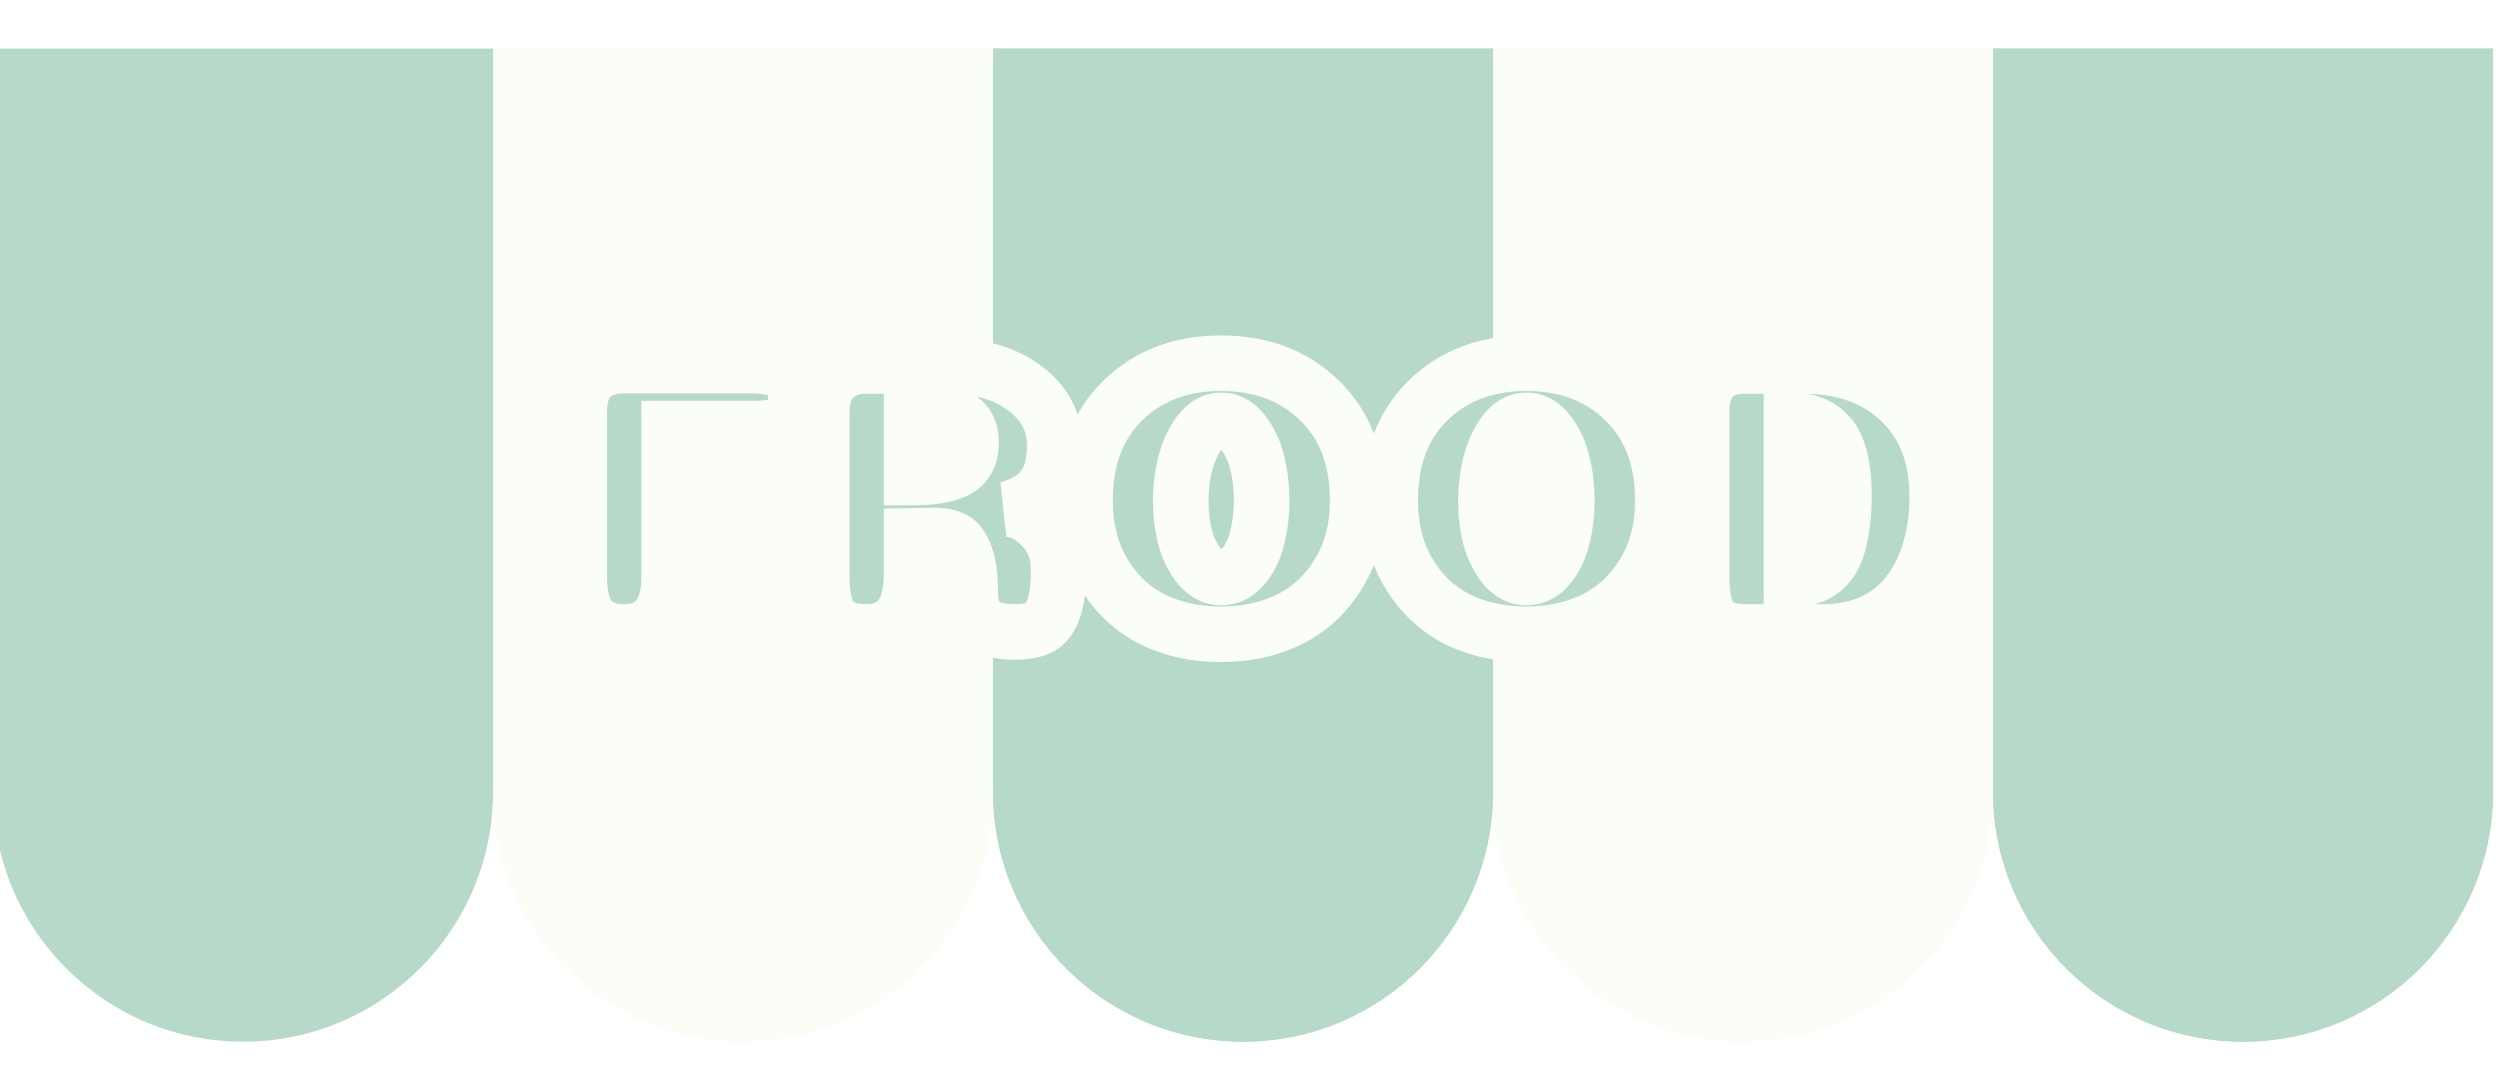 <svg width="360" height="156" viewBox="0 0 360 156" fill="none" xmlns="http://www.w3.org/2000/svg">
<g filter="url(#filter0_d_158_262)">
<g filter="url(#filter1_d_158_262)">
<path d="M107 142C87.118 142 71 125.882 71 106L71 -1H143V106C143 125.882 126.882 142 107 142Z" fill="#FBFDF7"/>
<path d="M107 140C88.222 140 73 124.778 73 106L73 1H141V106C141 124.778 125.778 140 107 140Z" stroke="#FBFDF7" stroke-width="4"/>
</g>
<g filter="url(#filter2_d_158_262)">
<path d="M179 142C159.118 142 143 125.882 143 106V-1H215V106C215 125.882 198.882 142 179 142Z" fill="#B6D9C9"/>
<path d="M179 140C160.222 140 145 124.778 145 106V1H213V106C213 124.778 197.778 140 179 140Z" stroke="#B6D9C9" stroke-width="4"/>
</g>
<g filter="url(#filter3_d_158_262)">
<path d="M251 142C231.118 142 215 125.882 215 106V-1H287V106C287 125.882 270.882 142 251 142Z" fill="#FBFDF7"/>
<path d="M251 140C232.222 140 217 124.778 217 106V1H285V106C285 124.778 269.778 140 251 140Z" stroke="#FBFDF7" stroke-width="4"/>
</g>
<g filter="url(#filter4_d_158_262)">
<path d="M323 142C303.118 142 287 125.882 287 106V-1H359V106C359 125.882 342.882 142 323 142Z" fill="#B6D9C9"/>
<path d="M323 140C304.222 140 289 124.778 289 106V1H357V106C357 124.778 341.778 140 323 140Z" stroke="#B6D9C9" stroke-width="4"/>
</g>
<g filter="url(#filter5_d_158_262)">
<path d="M35 142C15.118 142 -1 125.882 -1 106L-1 -1H71L71 106C71 125.882 54.882 142 35 142Z" fill="#B6D9C9"/>
</g>
</g>
<g filter="url(#filter6_d_158_262)">
<path d="M94.352 81.216C94.352 83.755 93.792 85.696 92.672 87.04C91.552 88.347 89.928 89 87.8 89C85.784 89 84.216 88.403 83.096 87.208C81.976 85.976 81.416 83.904 81.416 80.992V57.36C81.416 56.165 81.565 55.139 81.864 54.28C82.2 53.384 82.667 52.675 83.264 52.152C83.861 51.629 84.533 51.256 85.28 51.032C86.027 50.771 86.867 50.64 87.8 50.64H106.168C108.333 50.64 109.939 50.976 110.984 51.648C112.067 52.32 112.608 53.533 112.608 55.288C112.608 56.931 112.141 58.088 111.208 58.76C110.312 59.395 108.819 59.712 106.728 59.712H94.352V66.264H104.208C105.216 66.264 106.056 66.339 106.728 66.488C107.437 66.637 107.997 66.899 108.408 67.272C108.856 67.608 109.155 68.037 109.304 68.56C109.491 69.045 109.584 69.68 109.584 70.464C109.584 71.733 109.117 72.648 108.184 73.208C107.251 73.731 105.757 73.992 103.704 73.992H94.352V81.216ZM137.838 61.784C137.838 59.992 137.184 58.76 135.878 58.088C134.571 57.416 132.368 57.08 129.27 57.08V66.768C132.182 66.768 134.328 66.413 135.71 65.704C137.128 64.957 137.838 63.651 137.838 61.784ZM129.27 80.6C129.27 86.2 127.086 89 122.718 89C120.515 89 118.891 88.421 117.846 87.264C116.838 86.069 116.334 83.979 116.334 80.992V57.36C116.334 55.195 116.912 53.552 118.07 52.432C119.264 51.275 120.814 50.696 122.718 50.696H134.478C139.07 50.696 142.784 51.779 145.622 53.944C148.459 56.072 149.878 58.816 149.878 62.176C149.878 64.715 149.336 66.712 148.254 68.168C147.208 69.587 145.51 70.632 143.158 71.304C144.95 71.416 146.611 72.293 148.142 73.936C149.672 75.541 150.438 77.557 150.438 79.984C150.438 82.448 150.195 84.352 149.71 85.696C149.262 87.003 148.608 87.88 147.75 88.328C146.891 88.776 145.678 89 144.11 89C141.907 89 140.283 88.552 139.238 87.656C138.23 86.723 137.726 85.323 137.726 83.456C137.726 81.141 137.502 79.368 137.054 78.136C136.606 76.867 136.027 76.045 135.318 75.672C134.608 75.299 133.619 75.112 132.35 75.112L129.27 75.168V80.6ZM173.85 81.16C175.119 81.16 176.202 80.6 177.098 79.48C178.031 78.36 178.685 76.979 179.058 75.336C179.469 73.693 179.674 71.939 179.674 70.072C179.674 68.168 179.469 66.376 179.058 64.696C178.647 62.979 177.975 61.523 177.042 60.328C176.146 59.133 175.082 58.536 173.85 58.536C172.655 58.536 171.61 59.133 170.714 60.328C169.818 61.523 169.146 62.979 168.698 64.696C168.25 66.413 168.026 68.205 168.026 70.072C168.026 71.939 168.231 73.693 168.642 75.336C169.09 76.979 169.762 78.36 170.658 79.48C171.591 80.6 172.655 81.16 173.85 81.16ZM183.762 87.152C180.813 88.608 177.49 89.336 173.794 89.336C170.135 89.336 166.831 88.608 163.882 87.152C160.97 85.659 158.637 83.437 156.882 80.488C155.127 77.539 154.25 74.067 154.25 70.072C154.25 64.024 156.061 59.227 159.682 55.68C163.341 52.096 168.063 50.304 173.85 50.304C179.637 50.304 184.359 52.096 188.018 55.68C191.677 59.227 193.506 64.024 193.506 70.072C193.506 74.067 192.61 77.539 190.818 80.488C189.063 83.437 186.711 85.659 183.762 87.152ZM217.793 81.16C219.062 81.16 220.145 80.6 221.041 79.48C221.974 78.36 222.627 76.979 223.001 75.336C223.411 73.693 223.617 71.939 223.617 70.072C223.617 68.168 223.411 66.376 223.001 64.696C222.59 62.979 221.918 61.523 220.985 60.328C220.089 59.133 219.025 58.536 217.793 58.536C216.598 58.536 215.553 59.133 214.657 60.328C213.761 61.523 213.089 62.979 212.641 64.696C212.193 66.413 211.969 68.205 211.969 70.072C211.969 71.939 212.174 73.693 212.585 75.336C213.033 76.979 213.705 78.36 214.601 79.48C215.534 80.6 216.598 81.16 217.793 81.16ZM227.705 87.152C224.755 88.608 221.433 89.336 217.737 89.336C214.078 89.336 210.774 88.608 207.825 87.152C204.913 85.659 202.579 83.437 200.825 80.488C199.07 77.539 198.193 74.067 198.193 70.072C198.193 64.024 200.003 59.227 203.625 55.68C207.283 52.096 212.006 50.304 217.793 50.304C223.579 50.304 228.302 52.096 231.961 55.68C235.619 59.227 237.449 64.024 237.449 70.072C237.449 74.067 236.553 77.539 234.761 80.488C233.006 83.437 230.654 85.659 227.705 87.152ZM255.967 81.384C256.938 81.384 257.778 81.291 258.487 81.104C259.234 80.88 259.924 80.507 260.559 79.984C261.231 79.424 261.772 78.696 262.183 77.8C262.594 76.904 262.911 75.765 263.135 74.384C263.396 72.965 263.527 71.304 263.527 69.4C263.527 67.272 263.34 65.48 262.967 64.024C262.594 62.531 262.052 61.411 261.343 60.664C260.634 59.88 259.85 59.339 258.991 59.04C258.17 58.704 257.162 58.517 255.967 58.48V81.384ZM257.647 50.696C263.471 50.696 268.138 52.376 271.647 55.736C275.194 59.096 276.967 63.725 276.967 69.624C276.967 71.528 276.78 73.376 276.407 75.168C276.071 76.96 275.492 78.715 274.671 80.432C273.85 82.112 272.823 83.587 271.591 84.856C270.359 86.088 268.791 87.096 266.887 87.88C264.983 88.627 262.836 89 260.447 89H249.415C247.138 89 245.495 88.421 244.487 87.264C243.516 86.107 243.031 84.016 243.031 80.992V57.36C243.031 52.917 245.159 50.696 249.415 50.696H257.647Z" fill="#B6D9C9"/>
<path d="M92.672 87.04L95.709 89.643L95.727 89.622L95.745 89.601L92.672 87.04ZM83.096 87.208L80.136 89.899L80.157 89.921L80.178 89.944L83.096 87.208ZM81.864 54.28L78.119 52.876L78.102 52.92L78.086 52.966L81.864 54.28ZM85.28 51.032L86.429 54.863L86.516 54.837L86.601 54.807L85.28 51.032ZM110.984 51.648L108.821 55.013L108.848 55.03L108.875 55.047L110.984 51.648ZM111.208 58.76L113.52 62.024L113.533 62.015L113.545 62.006L111.208 58.76ZM94.352 59.712V55.712H90.352V59.712H94.352ZM94.352 66.264H90.352V70.264H94.352V66.264ZM106.728 66.488L105.86 70.393L105.882 70.398L105.904 70.402L106.728 66.488ZM108.408 67.272L105.717 70.232L105.857 70.359L106.008 70.472L108.408 67.272ZM109.304 68.56L105.458 69.659L105.507 69.83L105.571 69.996L109.304 68.56ZM108.184 73.208L110.138 76.698L110.191 76.669L110.242 76.638L108.184 73.208ZM94.352 73.992V69.992H90.352V73.992H94.352ZM90.352 81.216C90.352 83.231 89.901 84.117 89.599 84.479L95.745 89.601C97.683 87.275 98.352 84.279 98.352 81.216H90.352ZM89.635 84.437C89.451 84.652 89.061 85 87.8 85V93C90.796 93 93.653 92.041 95.709 89.643L89.635 84.437ZM87.8 85C86.616 85 86.209 84.68 86.014 84.472L80.178 89.944C82.223 92.125 84.952 93 87.8 93V85ZM86.056 84.517C85.953 84.405 85.416 83.589 85.416 80.992H77.416C77.416 84.219 77.999 87.547 80.136 89.899L86.056 84.517ZM85.416 80.992V57.36H77.416V80.992H85.416ZM85.416 57.36C85.416 56.48 85.528 55.921 85.642 55.594L78.086 52.966C77.602 54.356 77.416 55.85 77.416 57.36H85.416ZM85.609 55.684C85.761 55.281 85.891 55.169 85.898 55.162L80.63 49.142C79.443 50.181 78.639 51.487 78.119 52.876L85.609 55.684ZM85.898 55.162C86.073 55.009 86.241 54.92 86.429 54.863L84.131 47.201C82.826 47.592 81.65 48.249 80.63 49.142L85.898 55.162ZM86.601 54.807C86.855 54.719 87.238 54.64 87.8 54.64V46.64C86.496 46.64 85.199 46.823 83.959 47.257L86.601 54.807ZM87.8 54.64H106.168V46.64H87.8V54.64ZM106.168 54.64C107.057 54.64 107.713 54.71 108.177 54.807C108.404 54.855 108.565 54.905 108.673 54.946C108.781 54.987 108.823 55.014 108.821 55.013L113.147 48.283C111.136 46.99 108.6 46.64 106.168 46.64V54.64ZM108.875 55.047C108.808 55.005 108.733 54.944 108.664 54.864C108.596 54.785 108.562 54.72 108.549 54.692C108.538 54.667 108.553 54.693 108.571 54.791C108.59 54.891 108.608 55.052 108.608 55.288H116.608C116.608 52.729 115.771 49.912 113.093 48.249L108.875 55.047ZM108.608 55.288C108.608 55.512 108.592 55.669 108.575 55.771C108.558 55.873 108.542 55.907 108.548 55.892C108.555 55.875 108.582 55.814 108.644 55.734C108.707 55.652 108.785 55.575 108.871 55.514L113.545 62.006C115.922 60.295 116.608 57.63 116.608 55.288H108.608ZM108.896 55.496C109.03 55.401 108.993 55.475 108.585 55.561C108.19 55.645 107.589 55.712 106.728 55.712V63.712C109.009 63.712 111.568 63.407 113.52 62.024L108.896 55.496ZM106.728 55.712H94.352V63.712H106.728V55.712ZM90.352 59.712V66.264H98.352V59.712H90.352ZM94.352 70.264H104.208V62.264H94.352V70.264ZM104.208 70.264C105.046 70.264 105.571 70.329 105.86 70.393L107.596 62.583C106.541 62.349 105.386 62.264 104.208 62.264V70.264ZM105.904 70.402C106.125 70.449 105.97 70.462 105.717 70.232L111.099 64.312C110.024 63.335 108.75 62.826 107.552 62.574L105.904 70.402ZM106.008 70.472C105.915 70.402 105.796 70.29 105.684 70.13C105.572 69.969 105.499 69.804 105.458 69.659L113.15 67.461C112.753 66.072 111.932 64.915 110.808 64.072L106.008 70.472ZM105.571 69.996C105.537 69.908 105.543 69.892 105.557 69.982C105.569 70.07 105.584 70.226 105.584 70.464H113.584C113.584 69.413 113.466 68.239 113.037 67.124L105.571 69.996ZM105.584 70.464C105.584 70.613 105.557 70.507 105.671 70.284C105.727 70.174 105.803 70.065 105.896 69.968C105.987 69.872 106.071 69.811 106.126 69.778L110.242 76.638C112.599 75.224 113.584 72.862 113.584 70.464H105.584ZM106.23 69.718C106.283 69.688 106.147 69.773 105.674 69.856C105.219 69.936 104.575 69.992 103.704 69.992V77.992C105.919 77.992 108.276 77.741 110.138 76.698L106.23 69.718ZM103.704 69.992H94.352V77.992H103.704V69.992ZM90.352 73.992V81.216H98.352V73.992H90.352ZM135.878 58.088L134.048 61.645L135.878 58.088ZM129.27 57.08V53.08H125.27V57.08H129.27ZM129.27 66.768H125.27V70.768H129.27V66.768ZM135.71 65.704L137.537 69.262L137.555 69.253L137.573 69.244L135.71 65.704ZM117.846 87.264L114.789 89.844L114.832 89.895L114.877 89.945L117.846 87.264ZM118.07 52.432L120.851 55.306L120.853 55.305L118.07 52.432ZM145.622 53.944L143.195 57.124L143.208 57.134L143.222 57.144L145.622 53.944ZM148.254 68.168L145.044 65.781L145.039 65.788L145.034 65.795L148.254 68.168ZM143.158 71.304L142.059 67.458L142.908 75.296L143.158 71.304ZM148.142 73.936L145.215 76.663L145.231 76.68L145.247 76.696L148.142 73.936ZM149.71 85.696L145.948 84.337L145.937 84.368L145.926 84.399L149.71 85.696ZM147.75 88.328L149.6 91.874L147.75 88.328ZM139.238 87.656L136.52 90.591L136.576 90.643L136.635 90.693L139.238 87.656ZM137.054 78.136L133.282 79.467L133.288 79.485L133.295 79.503L137.054 78.136ZM135.318 75.672L133.455 79.212H133.455L135.318 75.672ZM132.35 75.112V71.112H132.313L132.277 71.113L132.35 75.112ZM129.27 75.168L129.197 71.169L125.27 71.24V75.168H129.27ZM141.838 61.784C141.838 58.888 140.665 56.052 137.707 54.531L134.048 61.645C134.05 61.646 134.007 61.623 133.948 61.566C133.888 61.507 133.842 61.443 133.814 61.39C133.76 61.288 133.838 61.36 133.838 61.784H141.838ZM137.707 54.531C135.49 53.39 132.449 53.08 129.27 53.08V61.08C132.288 61.08 133.653 61.442 134.048 61.645L137.707 54.531ZM125.27 57.08V66.768H133.27V57.08H125.27ZM129.27 70.768C132.353 70.768 135.287 70.418 137.537 69.262L133.883 62.146C133.37 62.409 132.01 62.768 129.27 62.768V70.768ZM137.573 69.244C140.549 67.677 141.838 64.84 141.838 61.784H133.838C133.838 62.218 133.756 62.319 133.79 62.256C133.807 62.225 133.834 62.189 133.863 62.16C133.891 62.134 133.895 62.139 133.847 62.164L137.573 69.244ZM125.27 80.6C125.27 82.99 124.785 84.046 124.478 84.44C124.318 84.645 123.983 85 122.718 85V93C125.82 93 128.762 91.955 130.786 89.36C132.663 86.954 133.27 83.81 133.27 80.6H125.27ZM122.718 85C121.167 85 120.83 84.6 120.814 84.583L114.877 89.945C116.952 92.242 119.863 93 122.718 93V85ZM120.903 84.684C120.922 84.707 120.758 84.518 120.6 83.863C120.445 83.217 120.334 82.282 120.334 80.992H112.334C112.334 84.177 112.821 87.511 114.789 89.844L120.903 84.684ZM120.334 80.992V57.36H112.334V80.992H120.334ZM120.334 57.36C120.334 55.892 120.713 55.441 120.851 55.306L115.288 49.558C113.112 51.663 112.334 54.498 112.334 57.36H120.334ZM120.853 55.305C121.192 54.976 121.69 54.696 122.718 54.696V46.696C119.937 46.696 117.336 47.573 115.287 49.559L120.853 55.305ZM122.718 54.696H134.478V46.696H122.718V54.696ZM134.478 54.696C138.446 54.696 141.232 55.626 143.195 57.124L148.048 50.764C144.336 47.931 139.694 46.696 134.478 46.696V54.696ZM143.222 57.144C145.117 58.566 145.878 60.154 145.878 62.176H153.878C153.878 57.477 151.801 53.578 148.022 50.744L143.222 57.144ZM145.878 62.176C145.878 64.189 145.444 65.243 145.044 65.781L151.464 70.555C153.228 68.181 153.878 65.24 153.878 62.176H145.878ZM145.034 65.795C144.683 66.271 143.885 66.936 142.059 67.458L144.257 75.15C147.135 74.328 149.734 72.902 151.474 70.541L145.034 65.795ZM142.908 75.296C143.439 75.329 144.199 75.573 145.215 76.663L151.068 71.209C149.023 69.014 146.46 67.503 143.407 67.312L142.908 75.296ZM145.247 76.696C145.998 77.485 146.438 78.48 146.438 79.984H154.438C154.438 76.635 153.346 73.598 151.037 71.176L145.247 76.696ZM146.438 79.984C146.438 82.27 146.201 83.634 145.948 84.337L153.472 87.055C154.189 85.07 154.438 82.626 154.438 79.984H146.438ZM145.926 84.399C145.803 84.758 145.7 84.912 145.676 84.945C145.666 84.958 145.678 84.939 145.719 84.903C145.76 84.867 145.821 84.823 145.899 84.782L149.6 91.874C151.693 90.783 152.855 88.856 153.494 86.993L145.926 84.399ZM145.899 84.782C145.905 84.779 145.786 84.84 145.47 84.898C145.156 84.956 144.712 85 144.11 85V93C145.967 93 147.922 92.75 149.6 91.874L145.899 84.782ZM144.11 85C142.323 85 141.836 84.615 141.841 84.619L136.635 90.693C138.73 92.489 141.492 93 144.11 93V85ZM141.955 84.721C141.95 84.716 141.944 84.71 141.933 84.693C141.922 84.676 141.897 84.633 141.867 84.551C141.806 84.38 141.726 84.04 141.726 83.456H133.726C133.726 86.022 134.433 88.658 136.52 90.591L141.955 84.721ZM141.726 83.456C141.726 80.975 141.498 78.653 140.813 76.769L133.295 79.503C133.506 80.083 133.726 81.307 133.726 83.456H141.726ZM140.826 76.805C140.255 75.187 139.22 73.206 137.181 72.132L133.455 79.212C133.125 79.038 132.999 78.85 133.014 78.872C133.02 78.881 133.053 78.929 133.103 79.031C133.153 79.133 133.214 79.275 133.282 79.467L140.826 76.805ZM137.181 72.132C135.657 71.33 133.928 71.112 132.35 71.112V79.112C132.797 79.112 133.105 79.145 133.302 79.183C133.501 79.22 133.529 79.251 133.455 79.212L137.181 72.132ZM132.277 71.113L129.197 71.169L129.342 79.167L132.422 79.111L132.277 71.113ZM125.27 75.168V80.6H133.27V75.168H125.27ZM177.098 79.48L174.025 76.919L174 76.95L173.975 76.981L177.098 79.48ZM179.058 75.336L175.178 74.366L175.167 74.408L175.158 74.45L179.058 75.336ZM179.058 64.696L175.168 65.626L175.17 65.636L175.173 65.646L179.058 64.696ZM177.042 60.328L173.842 62.728L173.866 62.76L173.89 62.791L177.042 60.328ZM168.698 64.696L164.828 63.686V63.686L168.698 64.696ZM168.642 75.336L164.762 76.306L164.772 76.347L164.783 76.388L168.642 75.336ZM170.658 79.48L167.535 81.979L167.56 82.01L167.585 82.041L170.658 79.48ZM183.762 87.152L185.533 90.739L185.551 90.73L185.569 90.721L183.762 87.152ZM163.882 87.152L162.057 90.711L162.084 90.725L162.111 90.739L163.882 87.152ZM156.882 80.488L160.32 78.443L156.882 80.488ZM159.682 55.68L162.481 58.538L162.481 58.537L159.682 55.68ZM188.018 55.68L185.219 58.537L185.226 58.545L185.234 58.552L188.018 55.68ZM190.818 80.488L187.4 78.411L187.39 78.427L187.381 78.443L190.818 80.488ZM173.85 85.16C176.503 85.16 178.678 83.908 180.222 81.979L173.975 76.981C173.816 77.18 173.74 77.206 173.776 77.187C173.792 77.179 173.816 77.17 173.841 77.164C173.865 77.158 173.871 77.16 173.85 77.16V85.16ZM180.171 82.041C181.567 80.365 182.467 78.385 182.959 76.222L175.158 74.45C174.902 75.573 174.496 76.355 174.025 76.919L180.171 82.041ZM182.939 76.306C183.436 74.316 183.674 72.233 183.674 70.072H175.674C175.674 71.645 175.501 73.071 175.178 74.366L182.939 76.306ZM183.674 70.072C183.674 67.88 183.438 65.766 182.944 63.746L175.173 65.646C175.5 66.986 175.674 68.456 175.674 70.072H183.674ZM182.948 63.766C182.426 61.582 181.534 59.581 180.194 57.865L173.89 62.791C174.417 63.465 174.869 64.376 175.168 65.626L182.948 63.766ZM180.242 57.928C178.77 55.965 176.613 54.536 173.85 54.536V62.536C173.831 62.536 173.79 62.533 173.736 62.519C173.681 62.505 173.639 62.486 173.614 62.472C173.565 62.444 173.655 62.478 173.842 62.728L180.242 57.928ZM173.85 54.536C171.084 54.536 168.956 56.005 167.514 57.928L173.914 62.728C174.111 62.466 174.205 62.428 174.155 62.457C174.128 62.472 174.079 62.495 174.013 62.513C173.946 62.531 173.889 62.536 173.85 62.536V54.536ZM167.514 57.928C166.254 59.609 165.383 61.559 164.828 63.686L172.569 65.706C172.91 64.398 173.383 63.437 173.914 62.728L167.514 57.928ZM164.828 63.686C164.289 65.75 164.026 67.882 164.026 70.072H172.026C172.026 68.528 172.211 67.077 172.569 65.706L164.828 63.686ZM164.026 70.072C164.026 72.233 164.264 74.316 164.762 76.306L172.523 74.366C172.199 73.071 172.026 71.645 172.026 70.072H164.026ZM164.783 76.388C165.348 78.461 166.24 80.36 167.535 81.979L173.782 76.981C173.285 76.36 172.832 75.496 172.501 74.284L164.783 76.388ZM167.585 82.041C169.095 83.852 171.208 85.16 173.85 85.16V77.16C173.867 77.16 173.9 77.162 173.941 77.173C173.982 77.183 174.009 77.195 174.019 77.2C174.038 77.21 173.932 77.16 173.731 76.919L167.585 82.041ZM181.991 83.565C179.658 84.717 176.953 85.336 173.794 85.336V93.336C178.028 93.336 181.968 92.499 185.533 90.739L181.991 83.565ZM173.794 85.336C170.68 85.336 167.992 84.72 165.653 83.565L162.111 90.739C165.671 92.496 169.591 93.336 173.794 93.336V85.336ZM165.707 83.593C163.498 82.46 161.71 80.779 160.32 78.443L153.445 82.533C155.564 86.096 158.442 88.858 162.057 90.711L165.707 83.593ZM160.32 78.443C158.99 76.207 158.25 73.466 158.25 70.072H150.25C150.25 74.667 151.265 78.87 153.445 82.533L160.32 78.443ZM158.25 70.072C158.25 64.876 159.774 61.189 162.481 58.538L156.883 52.822C152.348 57.264 150.25 63.172 150.25 70.072H158.25ZM162.481 58.537C165.293 55.783 168.962 54.304 173.85 54.304V46.304C167.165 46.304 161.389 48.409 156.883 52.823L162.481 58.537ZM173.85 54.304C178.738 54.304 182.407 55.783 185.219 58.537L190.817 52.823C186.312 48.409 180.536 46.304 173.85 46.304V54.304ZM185.234 58.552C187.972 61.206 189.506 64.888 189.506 70.072H197.506C197.506 63.16 195.382 57.248 190.802 52.808L185.234 58.552ZM189.506 70.072C189.506 73.451 188.755 76.181 187.4 78.411L194.237 82.565C196.466 78.897 197.506 74.682 197.506 70.072H189.506ZM187.381 78.443C185.998 80.766 184.201 82.446 181.955 83.583L185.569 90.721C189.222 88.871 192.129 86.109 194.256 82.533L187.381 78.443ZM221.041 79.48L217.968 76.919L217.942 76.95L217.917 76.981L221.041 79.48ZM223.001 75.336L219.12 74.366L219.11 74.408L219.1 74.45L223.001 75.336ZM223.001 64.696L219.11 65.626L219.113 65.636L219.115 65.646L223.001 64.696ZM220.985 60.328L217.785 62.728L217.808 62.76L217.833 62.791L220.985 60.328ZM212.641 64.696L208.77 63.686V63.686L212.641 64.696ZM212.585 75.336L208.704 76.306L208.714 76.347L208.726 76.388L212.585 75.336ZM214.601 79.48L211.477 81.979L211.502 82.01L211.528 82.041L214.601 79.48ZM227.705 87.152L229.475 90.739L229.493 90.73L229.512 90.721L227.705 87.152ZM207.825 87.152L205.999 90.711L206.027 90.725L206.054 90.739L207.825 87.152ZM200.825 80.488L204.262 78.443L200.825 80.488ZM203.625 55.68L206.423 58.538L206.424 58.537L203.625 55.68ZM231.961 55.68L229.161 58.537L229.169 58.545L229.176 58.552L231.961 55.68ZM234.761 80.488L231.342 78.411L231.333 78.427L231.323 78.443L234.761 80.488ZM217.793 85.16C220.445 85.16 222.621 83.908 224.164 81.979L217.917 76.981C217.758 77.18 217.682 77.206 217.719 77.187C217.735 77.179 217.758 77.17 217.783 77.164C217.807 77.158 217.814 77.16 217.793 77.16V85.16ZM224.114 82.041C225.51 80.365 226.41 78.385 226.901 76.222L219.1 74.45C218.845 75.573 218.438 76.355 217.968 76.919L224.114 82.041ZM226.881 76.306C227.379 74.316 227.617 72.233 227.617 70.072H219.617C219.617 71.645 219.444 73.071 219.12 74.366L226.881 76.306ZM227.617 70.072C227.617 67.88 227.38 65.766 226.886 63.746L219.115 65.646C219.443 66.986 219.617 68.456 219.617 70.072H227.617ZM226.891 63.766C226.369 61.582 225.477 59.581 224.137 57.865L217.833 62.791C218.359 63.465 218.811 64.376 219.11 65.626L226.891 63.766ZM224.185 57.928C222.713 55.965 220.556 54.536 217.793 54.536V62.536C217.774 62.536 217.732 62.533 217.678 62.519C217.623 62.505 217.581 62.486 217.556 62.472C217.508 62.444 217.598 62.478 217.785 62.728L224.185 57.928ZM217.793 54.536C215.027 54.536 212.899 56.005 211.457 57.928L217.857 62.728C218.053 62.466 218.148 62.428 218.097 62.457C218.07 62.472 218.022 62.495 217.955 62.513C217.889 62.531 217.831 62.536 217.793 62.536V54.536ZM211.457 57.928C210.196 59.609 209.325 61.559 208.77 63.686L216.511 65.706C216.852 64.398 217.325 63.437 217.857 62.728L211.457 57.928ZM208.77 63.686C208.232 65.75 207.969 67.882 207.969 70.072H215.969C215.969 68.528 216.153 67.077 216.511 65.706L208.77 63.686ZM207.969 70.072C207.969 72.233 208.206 74.316 208.704 76.306L216.465 74.366C216.141 73.071 215.969 71.645 215.969 70.072H207.969ZM208.726 76.388C209.291 78.461 210.182 80.36 211.477 81.979L217.724 76.981C217.227 76.36 216.774 75.496 216.444 74.284L208.726 76.388ZM211.528 82.041C213.037 83.852 215.151 85.16 217.793 85.16V77.16C217.81 77.16 217.843 77.162 217.884 77.173C217.925 77.183 217.952 77.195 217.962 77.2C217.98 77.21 217.874 77.16 217.674 76.919L211.528 82.041ZM225.934 83.565C223.6 84.717 220.895 85.336 217.737 85.336V93.336C221.97 93.336 225.91 92.499 229.475 90.739L225.934 83.565ZM217.737 85.336C214.622 85.336 211.935 84.72 209.595 83.565L206.054 90.739C209.613 92.496 213.534 93.336 217.737 93.336V85.336ZM209.65 83.593C207.44 82.46 205.652 80.779 204.262 78.443L197.387 82.533C199.507 86.096 202.385 88.858 205.999 90.711L209.65 83.593ZM204.262 78.443C202.932 76.207 202.193 73.466 202.193 70.072H194.193C194.193 74.667 195.208 78.87 197.387 82.533L204.262 78.443ZM202.193 70.072C202.193 64.876 203.717 61.189 206.423 58.538L200.826 52.822C196.29 57.264 194.193 63.172 194.193 70.072H202.193ZM206.424 58.537C209.236 55.783 212.905 54.304 217.793 54.304V46.304C211.107 46.304 205.331 48.409 200.826 52.823L206.424 58.537ZM217.793 54.304C222.68 54.304 226.35 55.783 229.161 58.537L234.76 52.823C230.254 48.409 224.478 46.304 217.793 46.304V54.304ZM229.176 58.552C231.914 61.206 233.449 64.888 233.449 70.072H241.449C241.449 63.16 239.325 57.248 234.745 52.808L229.176 58.552ZM233.449 70.072C233.449 73.451 232.697 76.181 231.342 78.411L238.179 82.565C240.408 78.897 241.449 74.682 241.449 70.072H233.449ZM231.323 78.443C229.941 80.766 228.143 82.446 225.898 83.583L229.512 90.721C233.165 88.871 236.071 86.109 238.198 82.533L231.323 78.443ZM255.967 81.384H251.967V85.384H255.967V81.384ZM258.487 81.104L259.505 84.972L259.571 84.955L259.637 84.935L258.487 81.104ZM260.559 79.984L263.102 83.072L263.111 83.064L263.12 83.057L260.559 79.984ZM262.183 77.8L265.819 79.467L265.819 79.467L262.183 77.8ZM263.135 74.384L259.201 73.659L259.194 73.701L259.187 73.744L263.135 74.384ZM262.967 64.024L259.087 64.994L259.089 65.006L259.092 65.017L262.967 64.024ZM261.343 60.664L258.377 63.348L258.41 63.384L258.443 63.419L261.343 60.664ZM258.991 59.04L257.477 62.742L257.576 62.783L257.677 62.818L258.991 59.04ZM255.967 58.48L256.092 54.482L251.967 54.353V58.48H255.967ZM271.647 55.736L268.881 58.625L268.888 58.633L268.896 58.64L271.647 55.736ZM276.407 75.168L272.491 74.352L272.483 74.391L272.476 74.431L276.407 75.168ZM274.671 80.432L278.265 82.189L278.272 82.173L278.28 82.158L274.671 80.432ZM271.591 84.856L274.42 87.684L274.441 87.663L274.461 87.642L271.591 84.856ZM266.887 87.88L268.347 91.604L268.379 91.592L268.41 91.579L266.887 87.88ZM244.487 87.264L241.422 89.834L241.446 89.863L241.471 89.891L244.487 87.264ZM255.967 85.384C257.178 85.384 258.376 85.269 259.505 84.972L257.469 77.236C257.179 77.312 256.698 77.384 255.967 77.384V85.384ZM259.637 84.935C260.92 84.55 262.08 83.914 263.102 83.072L258.016 76.896C257.769 77.1 257.548 77.21 257.338 77.273L259.637 84.935ZM263.12 83.057C264.306 82.068 265.191 80.837 265.819 79.467L258.547 76.133C258.353 76.555 258.156 76.78 257.998 76.911L263.12 83.057ZM265.819 79.467C266.428 78.139 266.824 76.625 267.084 75.024L259.187 73.744C258.998 74.906 258.76 75.669 258.547 76.133L265.819 79.467ZM267.069 75.109C267.386 73.389 267.527 71.475 267.527 69.4H259.527C259.527 71.133 259.407 72.541 259.201 73.659L267.069 75.109ZM267.527 69.4C267.527 67.064 267.325 64.914 266.842 63.031L259.092 65.017C259.356 66.046 259.527 67.48 259.527 69.4H267.527ZM266.848 63.054C266.384 61.197 265.606 59.344 264.243 57.909L258.443 63.419C258.499 63.477 258.804 63.864 259.087 64.994L266.848 63.054ZM264.309 57.98C263.224 56.78 261.894 55.815 260.305 55.262L257.677 62.818C257.806 62.863 258.044 62.98 258.377 63.348L264.309 57.98ZM260.506 55.338C259.119 54.77 257.609 54.529 256.092 54.482L255.842 62.478C256.715 62.505 257.221 62.638 257.477 62.742L260.506 55.338ZM251.967 58.48V81.384H259.967V58.48H251.967ZM257.647 54.696C262.658 54.696 266.26 56.116 268.881 58.625L274.413 52.847C270.016 48.636 264.284 46.696 257.647 46.696V54.696ZM268.896 58.64C271.483 61.091 272.967 64.578 272.967 69.624H280.967C280.967 62.872 278.904 57.101 274.398 52.832L268.896 58.64ZM272.967 69.624C272.967 71.265 272.806 72.839 272.491 74.352L280.323 75.984C280.754 73.913 280.967 71.791 280.967 69.624H272.967ZM272.476 74.431C272.207 75.866 271.74 77.289 271.063 78.706L278.28 82.158C279.245 80.14 279.936 78.054 280.339 75.905L272.476 74.431ZM271.078 78.675C270.431 79.998 269.643 81.12 268.721 82.07L274.461 87.642C276.004 86.053 277.269 84.226 278.265 82.189L271.078 78.675ZM268.763 82.028C267.966 82.825 266.867 83.562 265.364 84.181L268.41 91.579C270.715 90.63 272.753 89.351 274.42 87.684L268.763 82.028ZM265.427 84.156C264.059 84.692 262.419 85 260.447 85V93C263.253 93 265.907 92.561 268.347 91.604L265.427 84.156ZM260.447 85H249.415V93H260.447V85ZM249.415 85C248.598 85 248.09 84.894 247.804 84.793C247.667 84.745 247.591 84.701 247.554 84.677C247.519 84.654 247.507 84.641 247.503 84.637L241.471 89.891C243.545 92.273 246.549 93 249.415 93V85ZM247.552 84.694C247.605 84.757 247.448 84.597 247.292 83.924C247.139 83.268 247.031 82.313 247.031 80.992H239.031C239.031 84.158 239.481 87.52 241.422 89.834L247.552 84.694ZM247.031 80.992V57.36H239.031V80.992H247.031ZM247.031 57.36C247.031 55.713 247.428 55.22 247.516 55.129C247.572 55.07 247.948 54.696 249.415 54.696V46.696C246.626 46.696 243.81 47.433 241.739 49.595C239.698 51.725 239.031 54.564 239.031 57.36H247.031ZM249.415 54.696H257.647V46.696H249.415V54.696Z" fill="#FBFDF7"/>
</g>
<defs>
<filter id="filter0_d_158_262" x="-11" y="-7" width="380" height="163" filterUnits="userSpaceOnUse" color-interpolation-filters="sRGB">
<feFlood flood-opacity="0" result="BackgroundImageFix"/>
<feColorMatrix in="SourceAlpha" type="matrix" values="0 0 0 0 0 0 0 0 0 0 0 0 0 0 0 0 0 0 127 0" result="hardAlpha"/>
<feOffset dy="4"/>
<feGaussianBlur stdDeviation="5"/>
<feComposite in2="hardAlpha" operator="out"/>
<feColorMatrix type="matrix" values="0 0 0 0 0 0 0 0 0 0 0 0 0 0 0 0 0 0 0.15 0"/>
<feBlend mode="normal" in2="BackgroundImageFix" result="effect1_dropShadow_158_262"/>
<feBlend mode="normal" in="SourceGraphic" in2="effect1_dropShadow_158_262" result="shape"/>
</filter>
<filter id="filter1_d_158_262" x="61" y="-7" width="92" height="163" filterUnits="userSpaceOnUse" color-interpolation-filters="sRGB">
<feFlood flood-opacity="0" result="BackgroundImageFix"/>
<feColorMatrix in="SourceAlpha" type="matrix" values="0 0 0 0 0 0 0 0 0 0 0 0 0 0 0 0 0 0 127 0" result="hardAlpha"/>
<feOffset dy="4"/>
<feGaussianBlur stdDeviation="5"/>
<feComposite in2="hardAlpha" operator="out"/>
<feColorMatrix type="matrix" values="0 0 0 0 0 0 0 0 0 0 0 0 0 0 0 0 0 0 0.15 0"/>
<feBlend mode="normal" in2="BackgroundImageFix" result="effect1_dropShadow_158_262"/>
<feBlend mode="normal" in="SourceGraphic" in2="effect1_dropShadow_158_262" result="shape"/>
</filter>
<filter id="filter2_d_158_262" x="133" y="-7" width="92" height="163" filterUnits="userSpaceOnUse" color-interpolation-filters="sRGB">
<feFlood flood-opacity="0" result="BackgroundImageFix"/>
<feColorMatrix in="SourceAlpha" type="matrix" values="0 0 0 0 0 0 0 0 0 0 0 0 0 0 0 0 0 0 127 0" result="hardAlpha"/>
<feOffset dy="4"/>
<feGaussianBlur stdDeviation="5"/>
<feComposite in2="hardAlpha" operator="out"/>
<feColorMatrix type="matrix" values="0 0 0 0 0 0 0 0 0 0 0 0 0 0 0 0 0 0 0.15 0"/>
<feBlend mode="normal" in2="BackgroundImageFix" result="effect1_dropShadow_158_262"/>
<feBlend mode="normal" in="SourceGraphic" in2="effect1_dropShadow_158_262" result="shape"/>
</filter>
<filter id="filter3_d_158_262" x="205" y="-7" width="92" height="163" filterUnits="userSpaceOnUse" color-interpolation-filters="sRGB">
<feFlood flood-opacity="0" result="BackgroundImageFix"/>
<feColorMatrix in="SourceAlpha" type="matrix" values="0 0 0 0 0 0 0 0 0 0 0 0 0 0 0 0 0 0 127 0" result="hardAlpha"/>
<feOffset dy="4"/>
<feGaussianBlur stdDeviation="5"/>
<feComposite in2="hardAlpha" operator="out"/>
<feColorMatrix type="matrix" values="0 0 0 0 0 0 0 0 0 0 0 0 0 0 0 0 0 0 0.15 0"/>
<feBlend mode="normal" in2="BackgroundImageFix" result="effect1_dropShadow_158_262"/>
<feBlend mode="normal" in="SourceGraphic" in2="effect1_dropShadow_158_262" result="shape"/>
</filter>
<filter id="filter4_d_158_262" x="277" y="-7" width="92" height="163" filterUnits="userSpaceOnUse" color-interpolation-filters="sRGB">
<feFlood flood-opacity="0" result="BackgroundImageFix"/>
<feColorMatrix in="SourceAlpha" type="matrix" values="0 0 0 0 0 0 0 0 0 0 0 0 0 0 0 0 0 0 127 0" result="hardAlpha"/>
<feOffset dy="4"/>
<feGaussianBlur stdDeviation="5"/>
<feComposite in2="hardAlpha" operator="out"/>
<feColorMatrix type="matrix" values="0 0 0 0 0 0 0 0 0 0 0 0 0 0 0 0 0 0 0.15 0"/>
<feBlend mode="normal" in2="BackgroundImageFix" result="effect1_dropShadow_158_262"/>
<feBlend mode="normal" in="SourceGraphic" in2="effect1_dropShadow_158_262" result="shape"/>
</filter>
<filter id="filter5_d_158_262" x="-11" y="-7" width="92" height="163" filterUnits="userSpaceOnUse" color-interpolation-filters="sRGB">
<feFlood flood-opacity="0" result="BackgroundImageFix"/>
<feColorMatrix in="SourceAlpha" type="matrix" values="0 0 0 0 0 0 0 0 0 0 0 0 0 0 0 0 0 0 127 0" result="hardAlpha"/>
<feOffset dy="4"/>
<feGaussianBlur stdDeviation="5"/>
<feComposite in2="hardAlpha" operator="out"/>
<feColorMatrix type="matrix" values="0 0 0 0 0 0 0 0 0 0 0 0 0 0 0 0 0 0 0.15 0"/>
<feBlend mode="normal" in2="BackgroundImageFix" result="effect1_dropShadow_158_262"/>
<feBlend mode="normal" in="SourceGraphic" in2="effect1_dropShadow_158_262" result="shape"/>
</filter>
<filter id="filter6_d_158_262" x="79.416" y="48.304" width="203.551" height="47.032" filterUnits="userSpaceOnUse" color-interpolation-filters="sRGB">
<feFlood flood-opacity="0" result="BackgroundImageFix"/>
<feColorMatrix in="SourceAlpha" type="matrix" values="0 0 0 0 0 0 0 0 0 0 0 0 0 0 0 0 0 0 127 0" result="hardAlpha"/>
<feOffset dx="2" dy="2"/>
<feGaussianBlur stdDeviation="2"/>
<feComposite in2="hardAlpha" operator="out"/>
<feColorMatrix type="matrix" values="0 0 0 0 0 0 0 0 0 0 0 0 0 0 0 0 0 0 0.2 0"/>
<feBlend mode="normal" in2="BackgroundImageFix" result="effect1_dropShadow_158_262"/>
<feBlend mode="normal" in="SourceGraphic" in2="effect1_dropShadow_158_262" result="shape"/>
</filter>
</defs>
</svg>
